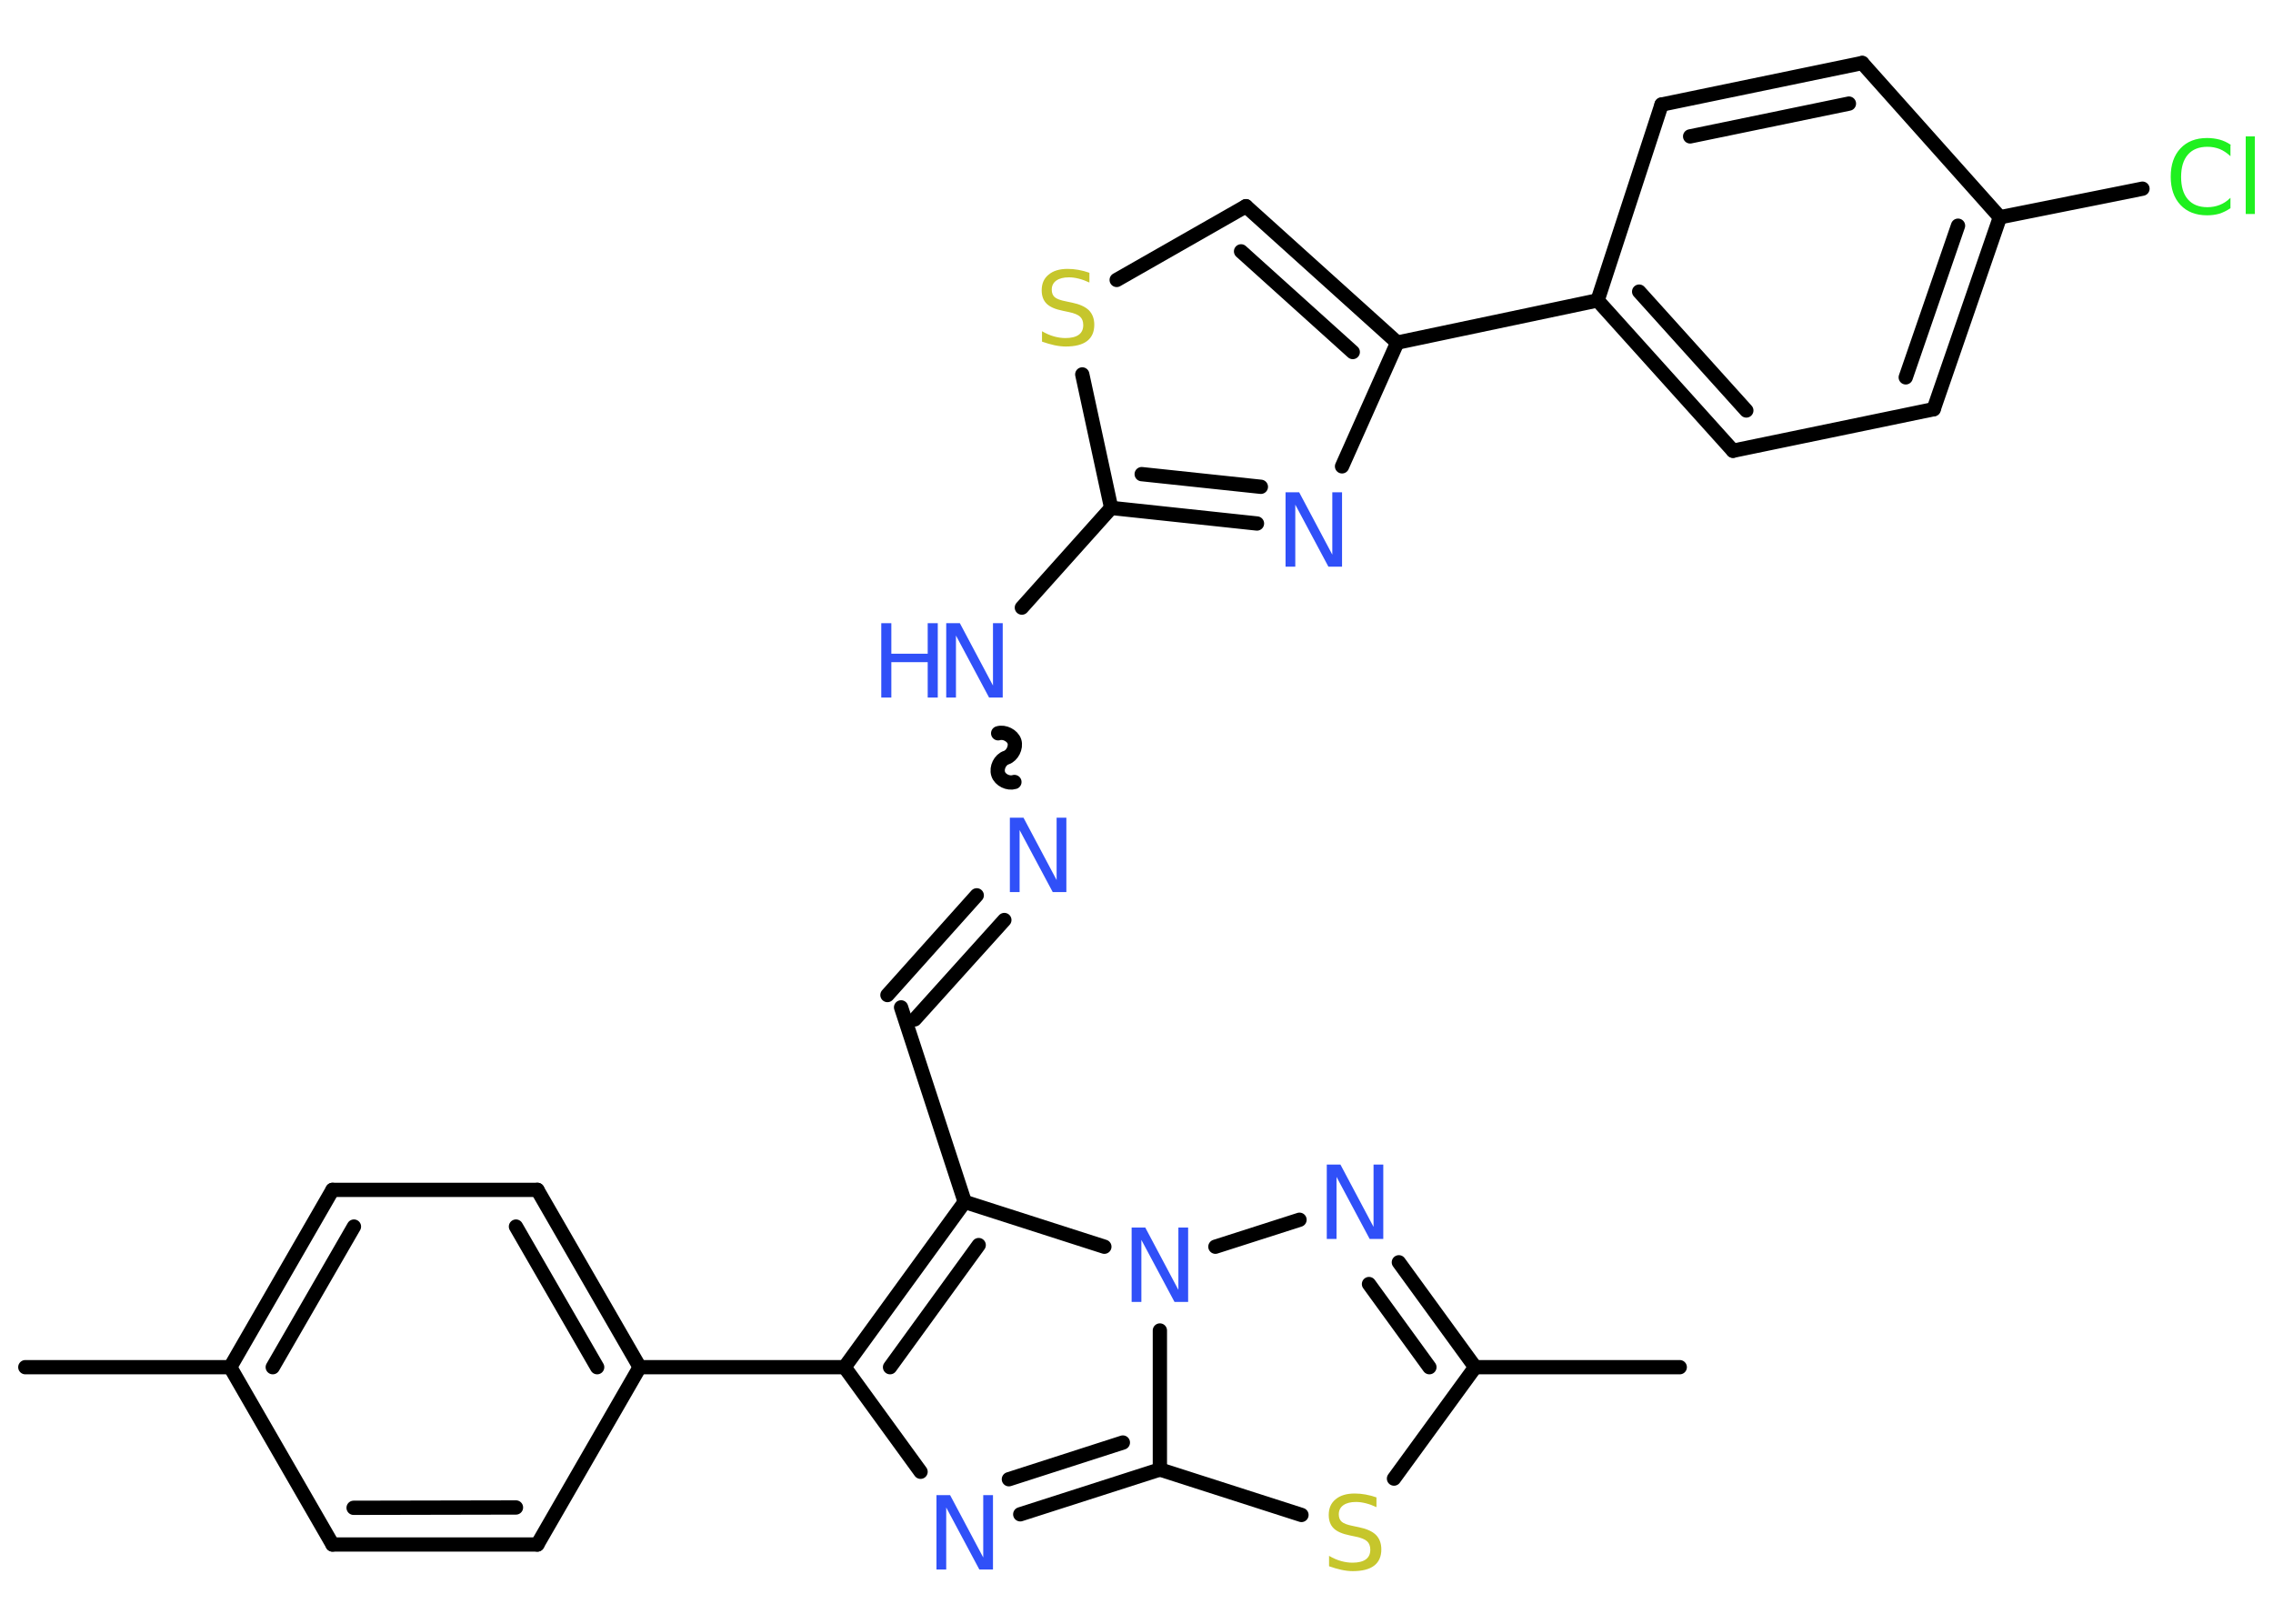 <?xml version='1.0' encoding='UTF-8'?>
<!DOCTYPE svg PUBLIC "-//W3C//DTD SVG 1.1//EN" "http://www.w3.org/Graphics/SVG/1.1/DTD/svg11.dtd">
<svg version='1.2' xmlns='http://www.w3.org/2000/svg' xmlns:xlink='http://www.w3.org/1999/xlink' width='70.0mm' height='50.0mm' viewBox='0 0 70.0 50.0'>
  <desc>Generated by the Chemistry Development Kit (http://github.com/cdk)</desc>
  <g stroke-linecap='round' stroke-linejoin='round' stroke='#000000' stroke-width='.44' fill='#3050F8'>
    <rect x='.0' y='.0' width='70.0' height='50.0' fill='#FFFFFF' stroke='none'/>
    <g id='mol1' class='mol'>
      <line id='mol1bnd1' class='bond' x1='.78' y1='42.1' x2='7.09' y2='42.1'/>
      <g id='mol1bnd2' class='bond'>
        <line x1='10.24' y1='36.64' x2='7.09' y2='42.1'/>
        <line x1='10.9' y1='37.77' x2='8.4' y2='42.1'/>
      </g>
      <line id='mol1bnd3' class='bond' x1='10.24' y1='36.64' x2='16.55' y2='36.64'/>
      <g id='mol1bnd4' class='bond'>
        <line x1='19.7' y1='42.1' x2='16.55' y2='36.64'/>
        <line x1='18.39' y1='42.1' x2='15.89' y2='37.77'/>
      </g>
      <line id='mol1bnd5' class='bond' x1='19.7' y1='42.1' x2='26.01' y2='42.1'/>
      <line id='mol1bnd6' class='bond' x1='26.01' y1='42.1' x2='28.35' y2='45.32'/>
      <g id='mol1bnd7' class='bond'>
        <line x1='31.42' y1='46.63' x2='35.72' y2='45.25'/>
        <line x1='31.07' y1='45.55' x2='34.58' y2='44.42'/>
      </g>
      <line id='mol1bnd8' class='bond' x1='35.72' y1='45.25' x2='40.08' y2='46.65'/>
      <line id='mol1bnd9' class='bond' x1='42.93' y1='45.53' x2='45.43' y2='42.1'/>
      <line id='mol1bnd10' class='bond' x1='45.43' y1='42.1' x2='51.73' y2='42.1'/>
      <g id='mol1bnd11' class='bond'>
        <line x1='45.43' y1='42.1' x2='43.08' y2='38.87'/>
        <line x1='44.02' y1='42.1' x2='42.16' y2='39.54'/>
      </g>
      <line id='mol1bnd12' class='bond' x1='40.02' y1='37.56' x2='37.43' y2='38.39'/>
      <line id='mol1bnd13' class='bond' x1='35.72' y1='45.25' x2='35.72' y2='40.97'/>
      <line id='mol1bnd14' class='bond' x1='34.01' y1='38.39' x2='29.71' y2='37.01'/>
      <g id='mol1bnd15' class='bond'>
        <line x1='29.71' y1='37.01' x2='26.01' y2='42.1'/>
        <line x1='30.14' y1='38.34' x2='27.41' y2='42.1'/>
      </g>
      <line id='mol1bnd16' class='bond' x1='29.71' y1='37.01' x2='27.75' y2='31.02'/>
      <g id='mol1bnd17' class='bond'>
        <line x1='27.33' y1='30.64' x2='30.08' y2='27.57'/>
        <line x1='28.17' y1='31.39' x2='30.93' y2='28.33'/>
      </g>
      <path id='mol1bnd18' class='bond' d='M30.74 22.58c.19 -.06 .44 .07 .5 .25c.06 .19 -.07 .44 -.25 .5c-.19 .06 -.31 .31 -.25 .5c.06 .19 .31 .31 .5 .25' fill='none' stroke='#000000' stroke-width='.44'/>
      <line id='mol1bnd19' class='bond' x1='31.47' y1='18.71' x2='34.22' y2='15.64'/>
      <g id='mol1bnd20' class='bond'>
        <line x1='34.22' y1='15.64' x2='38.71' y2='16.12'/>
        <line x1='35.16' y1='14.6' x2='38.83' y2='14.99'/>
      </g>
      <line id='mol1bnd21' class='bond' x1='41.33' y1='14.36' x2='43.03' y2='10.55'/>
      <line id='mol1bnd22' class='bond' x1='43.03' y1='10.55' x2='49.2' y2='9.25'/>
      <g id='mol1bnd23' class='bond'>
        <line x1='49.2' y1='9.25' x2='53.37' y2='13.88'/>
        <line x1='50.48' y1='8.98' x2='53.78' y2='12.64'/>
      </g>
      <line id='mol1bnd24' class='bond' x1='53.37' y1='13.88' x2='59.55' y2='12.6'/>
      <g id='mol1bnd25' class='bond'>
        <line x1='59.55' y1='12.6' x2='61.59' y2='6.69'/>
        <line x1='58.69' y1='11.62' x2='60.3' y2='6.95'/>
      </g>
      <line id='mol1bnd26' class='bond' x1='61.59' y1='6.69' x2='65.98' y2='5.81'/>
      <line id='mol1bnd27' class='bond' x1='61.59' y1='6.69' x2='57.35' y2='1.94'/>
      <g id='mol1bnd28' class='bond'>
        <line x1='57.35' y1='1.94' x2='51.17' y2='3.22'/>
        <line x1='56.94' y1='3.19' x2='52.05' y2='4.2'/>
      </g>
      <line id='mol1bnd29' class='bond' x1='49.2' y1='9.25' x2='51.17' y2='3.22'/>
      <g id='mol1bnd30' class='bond'>
        <line x1='43.03' y1='10.55' x2='38.37' y2='6.35'/>
        <line x1='41.66' y1='10.84' x2='38.22' y2='7.74'/>
      </g>
      <line id='mol1bnd31' class='bond' x1='38.37' y1='6.35' x2='34.39' y2='8.62'/>
      <line id='mol1bnd32' class='bond' x1='34.22' y1='15.64' x2='33.33' y2='11.53'/>
      <line id='mol1bnd33' class='bond' x1='19.7' y1='42.1' x2='16.55' y2='47.56'/>
      <g id='mol1bnd34' class='bond'>
        <line x1='10.24' y1='47.56' x2='16.55' y2='47.56'/>
        <line x1='10.89' y1='46.43' x2='15.89' y2='46.42'/>
      </g>
      <line id='mol1bnd35' class='bond' x1='7.09' y1='42.1' x2='10.24' y2='47.56'/>
      <path id='mol1atm7' class='atom' d='M28.84 46.04h.42l1.02 1.92v-1.92h.3v2.29h-.42l-1.02 -1.91v1.91h-.3v-2.29z' stroke='none'/>
      <path id='mol1atm9' class='atom' d='M42.39 46.11v.3q-.17 -.08 -.33 -.12q-.16 -.04 -.3 -.04q-.25 .0 -.39 .1q-.14 .1 -.14 .28q.0 .15 .09 .23q.09 .08 .35 .13l.19 .04q.34 .07 .51 .23q.17 .17 .17 .45q.0 .33 -.22 .5q-.22 .17 -.66 .17q-.16 .0 -.35 -.04q-.18 -.04 -.38 -.11v-.32q.19 .11 .37 .16q.18 .05 .35 .05q.27 .0 .41 -.1q.14 -.1 .14 -.3q.0 -.17 -.1 -.26q-.1 -.09 -.34 -.14l-.19 -.04q-.35 -.07 -.5 -.22q-.15 -.15 -.15 -.41q.0 -.31 .21 -.48q.21 -.18 .59 -.18q.16 .0 .33 .03q.17 .03 .34 .09z' stroke='none' fill='#C6C62C'/>
      <path id='mol1atm12' class='atom' d='M40.86 35.86h.42l1.02 1.92v-1.92h.3v2.29h-.42l-1.02 -1.91v1.91h-.3v-2.29z' stroke='none'/>
      <path id='mol1atm13' class='atom' d='M34.85 37.8h.42l1.02 1.92v-1.92h.3v2.29h-.42l-1.02 -1.91v1.91h-.3v-2.29z' stroke='none'/>
      <path id='mol1atm16' class='atom' d='M31.1 25.18h.42l1.02 1.92v-1.92h.3v2.29h-.42l-1.02 -1.91v1.91h-.3v-2.29z' stroke='none'/>
      <g id='mol1atm17' class='atom'>
        <path d='M29.14 19.19h.42l1.02 1.92v-1.92h.3v2.29h-.42l-1.02 -1.91v1.91h-.3v-2.29z' stroke='none'/>
        <path d='M27.14 19.19h.31v.94h1.12v-.94h.31v2.29h-.31v-1.09h-1.12v1.09h-.31v-2.29z' stroke='none'/>
      </g>
      <path id='mol1atm19' class='atom' d='M39.59 15.16h.42l1.02 1.92v-1.92h.3v2.29h-.42l-1.02 -1.91v1.91h-.3v-2.29z' stroke='none'/>
      <path id='mol1atm25' class='atom' d='M68.69 4.48v.33q-.16 -.15 -.33 -.22q-.18 -.07 -.38 -.07q-.39 .0 -.6 .24q-.21 .24 -.21 .69q.0 .45 .21 .69q.21 .24 .6 .24q.2 .0 .38 -.07q.18 -.07 .33 -.22v.32q-.16 .11 -.34 .17q-.18 .05 -.38 .05q-.52 .0 -.82 -.32q-.3 -.32 -.3 -.87q.0 -.55 .3 -.87q.3 -.32 .82 -.32q.2 .0 .39 .05q.18 .05 .34 .16zM69.16 4.2h.28v2.39h-.28v-2.39z' stroke='none' fill='#1FF01F'/>
      <path id='mol1atm29' class='atom' d='M33.55 8.4v.3q-.17 -.08 -.33 -.12q-.16 -.04 -.3 -.04q-.25 .0 -.39 .1q-.14 .1 -.14 .28q.0 .15 .09 .23q.09 .08 .35 .13l.19 .04q.34 .07 .51 .23q.17 .17 .17 .45q.0 .33 -.22 .5q-.22 .17 -.66 .17q-.16 .0 -.35 -.04q-.18 -.04 -.38 -.11v-.32q.19 .11 .37 .16q.18 .05 .35 .05q.27 .0 .41 -.1q.14 -.1 .14 -.3q.0 -.17 -.1 -.26q-.1 -.09 -.34 -.14l-.19 -.04q-.35 -.07 -.5 -.22q-.15 -.15 -.15 -.41q.0 -.31 .21 -.48q.21 -.18 .59 -.18q.16 .0 .33 .03q.17 .03 .34 .09z' stroke='none' fill='#C6C62C'/>
    </g>
  </g>
</svg>
